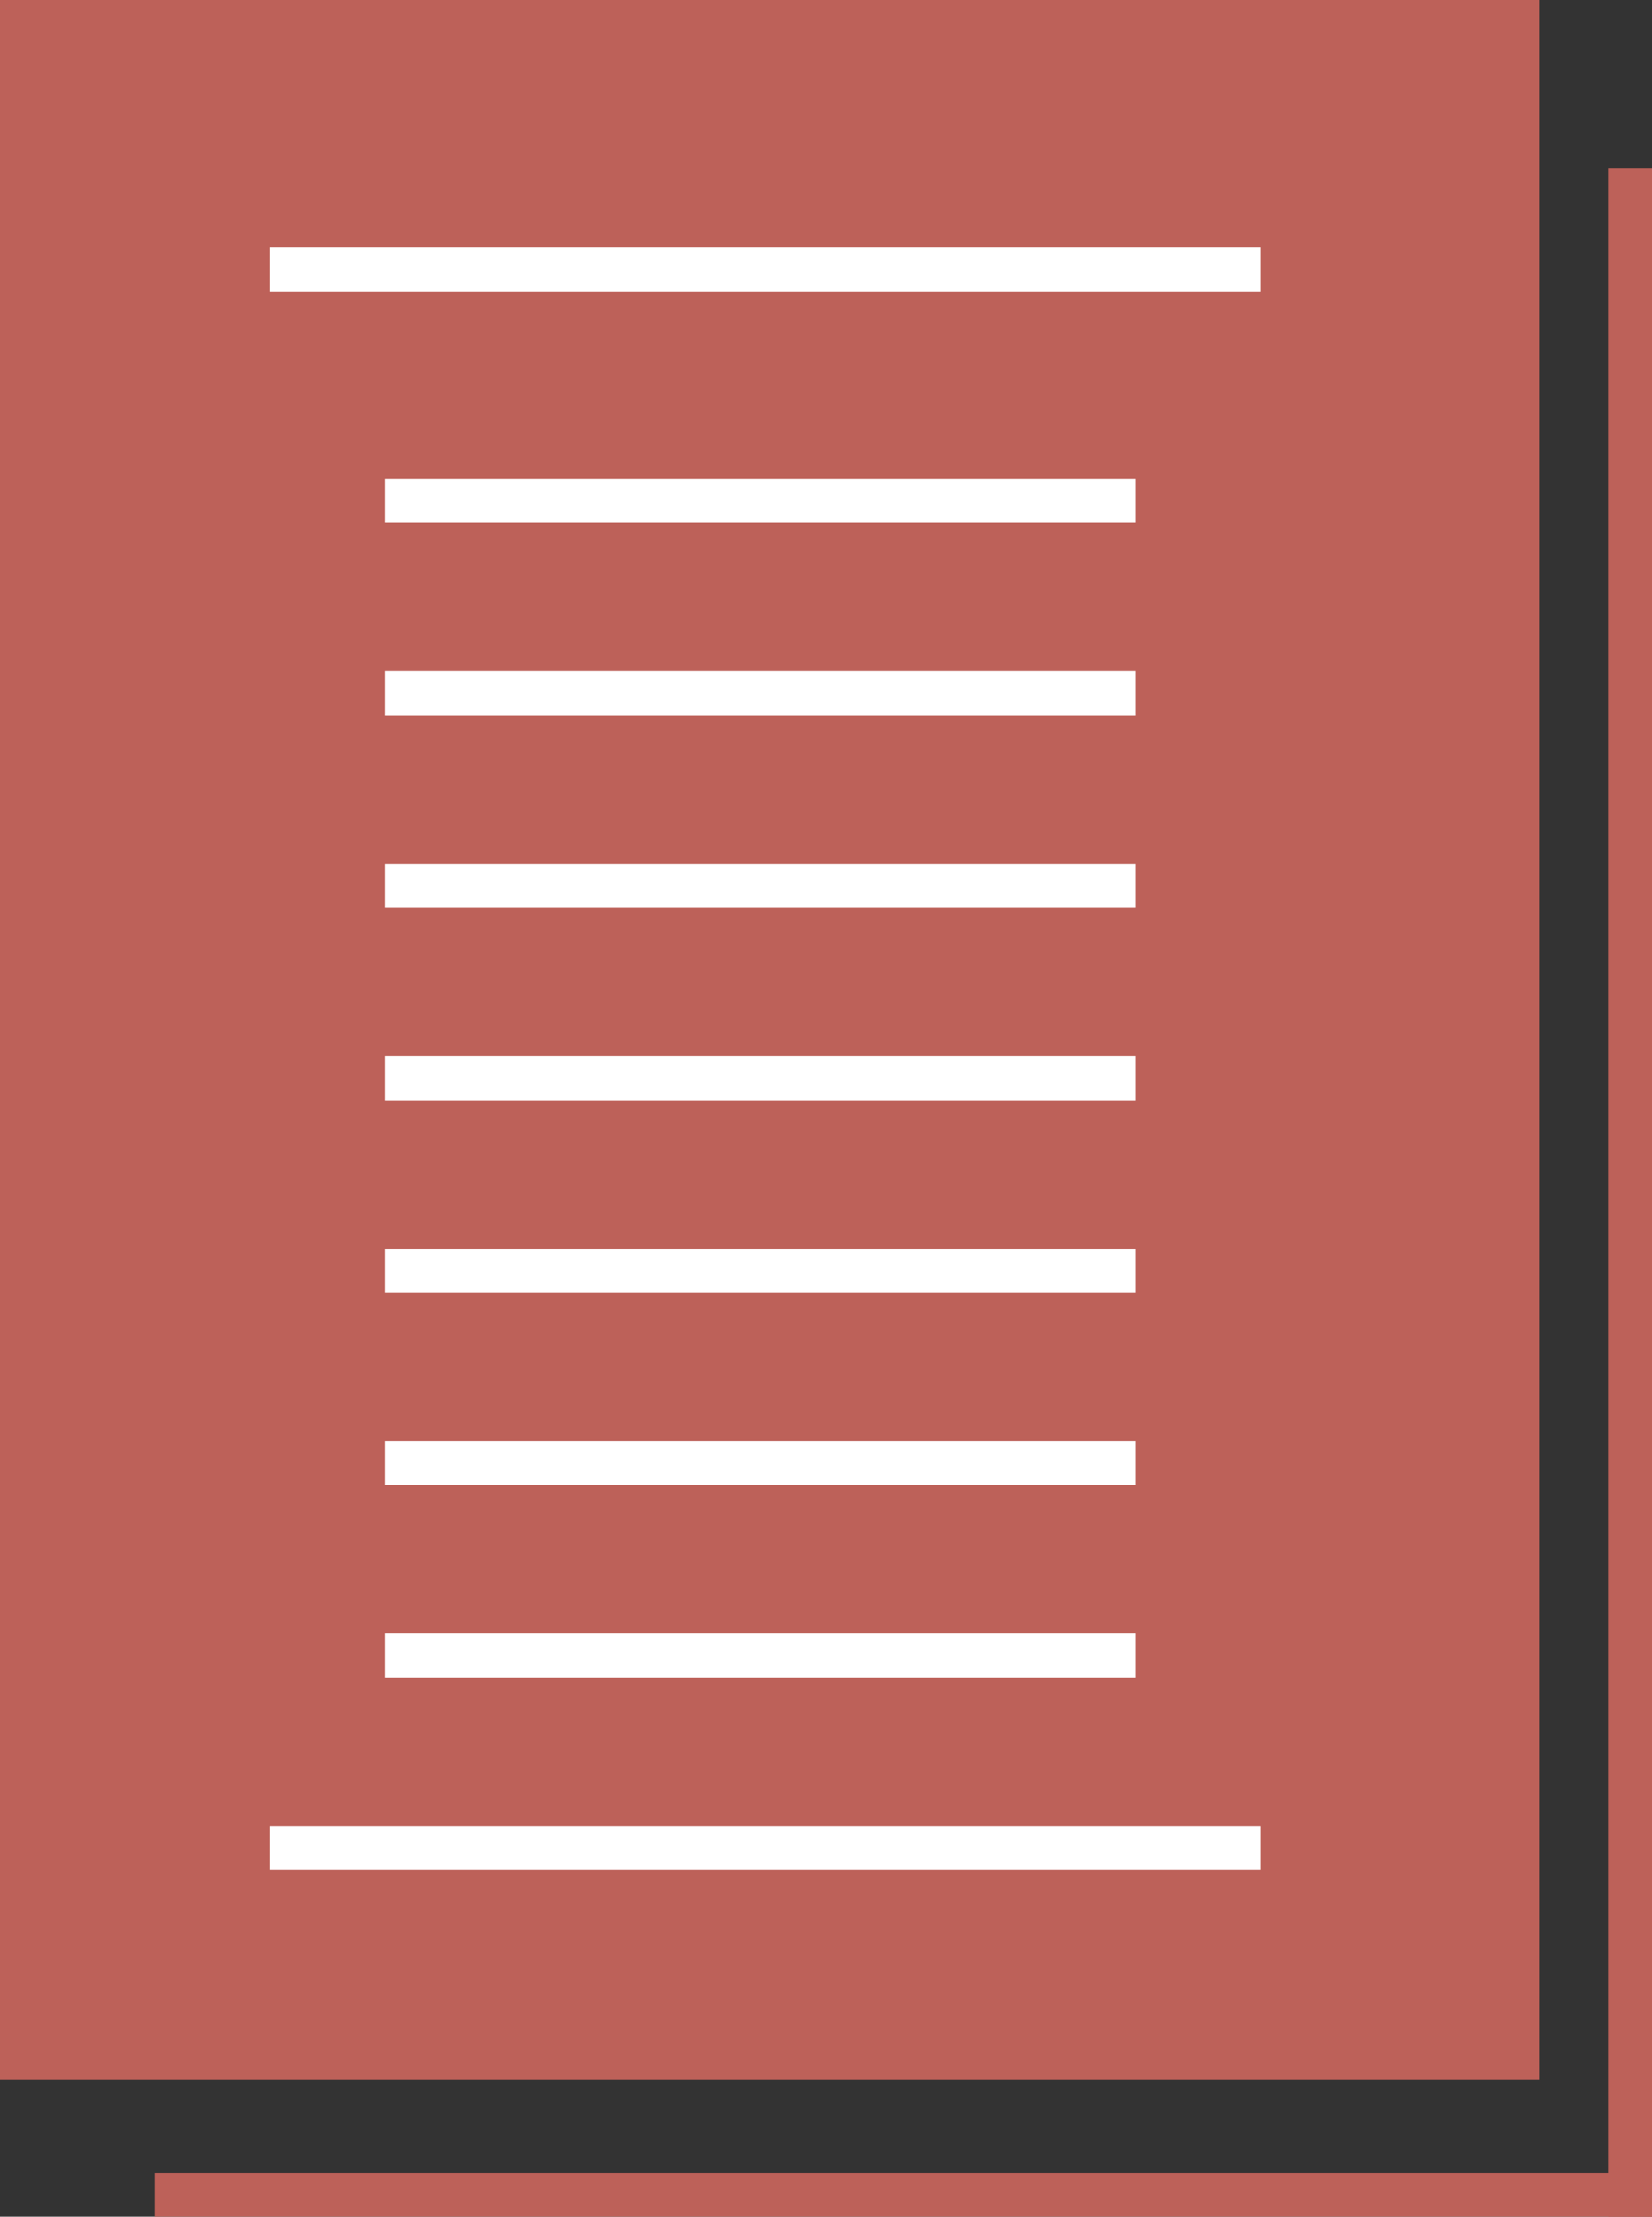 <?xml version="1.0" encoding="UTF-8"?><svg id="_イヤー_2" xmlns="http://www.w3.org/2000/svg" viewBox="0 0 37.52 50.33"><rect x="0" y="0" width="37.52" height="50.33" fill="#333333" stroke="none"/><defs><style>.cls-1{fill:#bd6159;}.cls-2{fill:#fff;stroke:#fff;stroke-miterlimit:10;}</style></defs><g id="_ープンキャンパス"><g><rect class="cls-1" width="34.97" height="47.21"/><line class="cls-2" x1="6.12" y1="6.12" x2="28.63" y2="6.12"/><line class="cls-2" x1="6.12" y1="41.96" x2="28.63" y2="41.96"/><line class="cls-2" x1="8.74" y1="11.37" x2="25.79" y2="11.37"/><line class="cls-2" x1="8.74" y1="15.74" x2="25.79" y2="15.74"/><line class="cls-2" x1="8.74" y1="20.11" x2="25.79" y2="20.11"/><line class="cls-2" x1="8.74" y1="24.48" x2="25.79" y2="24.48"/><line class="cls-2" x1="8.74" y1="28.85" x2="25.79" y2="28.85"/><line class="cls-2" x1="8.74" y1="33.22" x2="25.79" y2="33.22"/><line class="cls-2" x1="8.74" y1="37.59" x2="25.79" y2="37.59"/><g><rect class="cls-1" x="3.52" y="49.33" width="34" height="1"/><rect class="cls-1" x="13.77" y="26.58" width="46.5" height="1" transform="translate(9.94 64.1) rotate(-90)"/></g></g></g></svg>